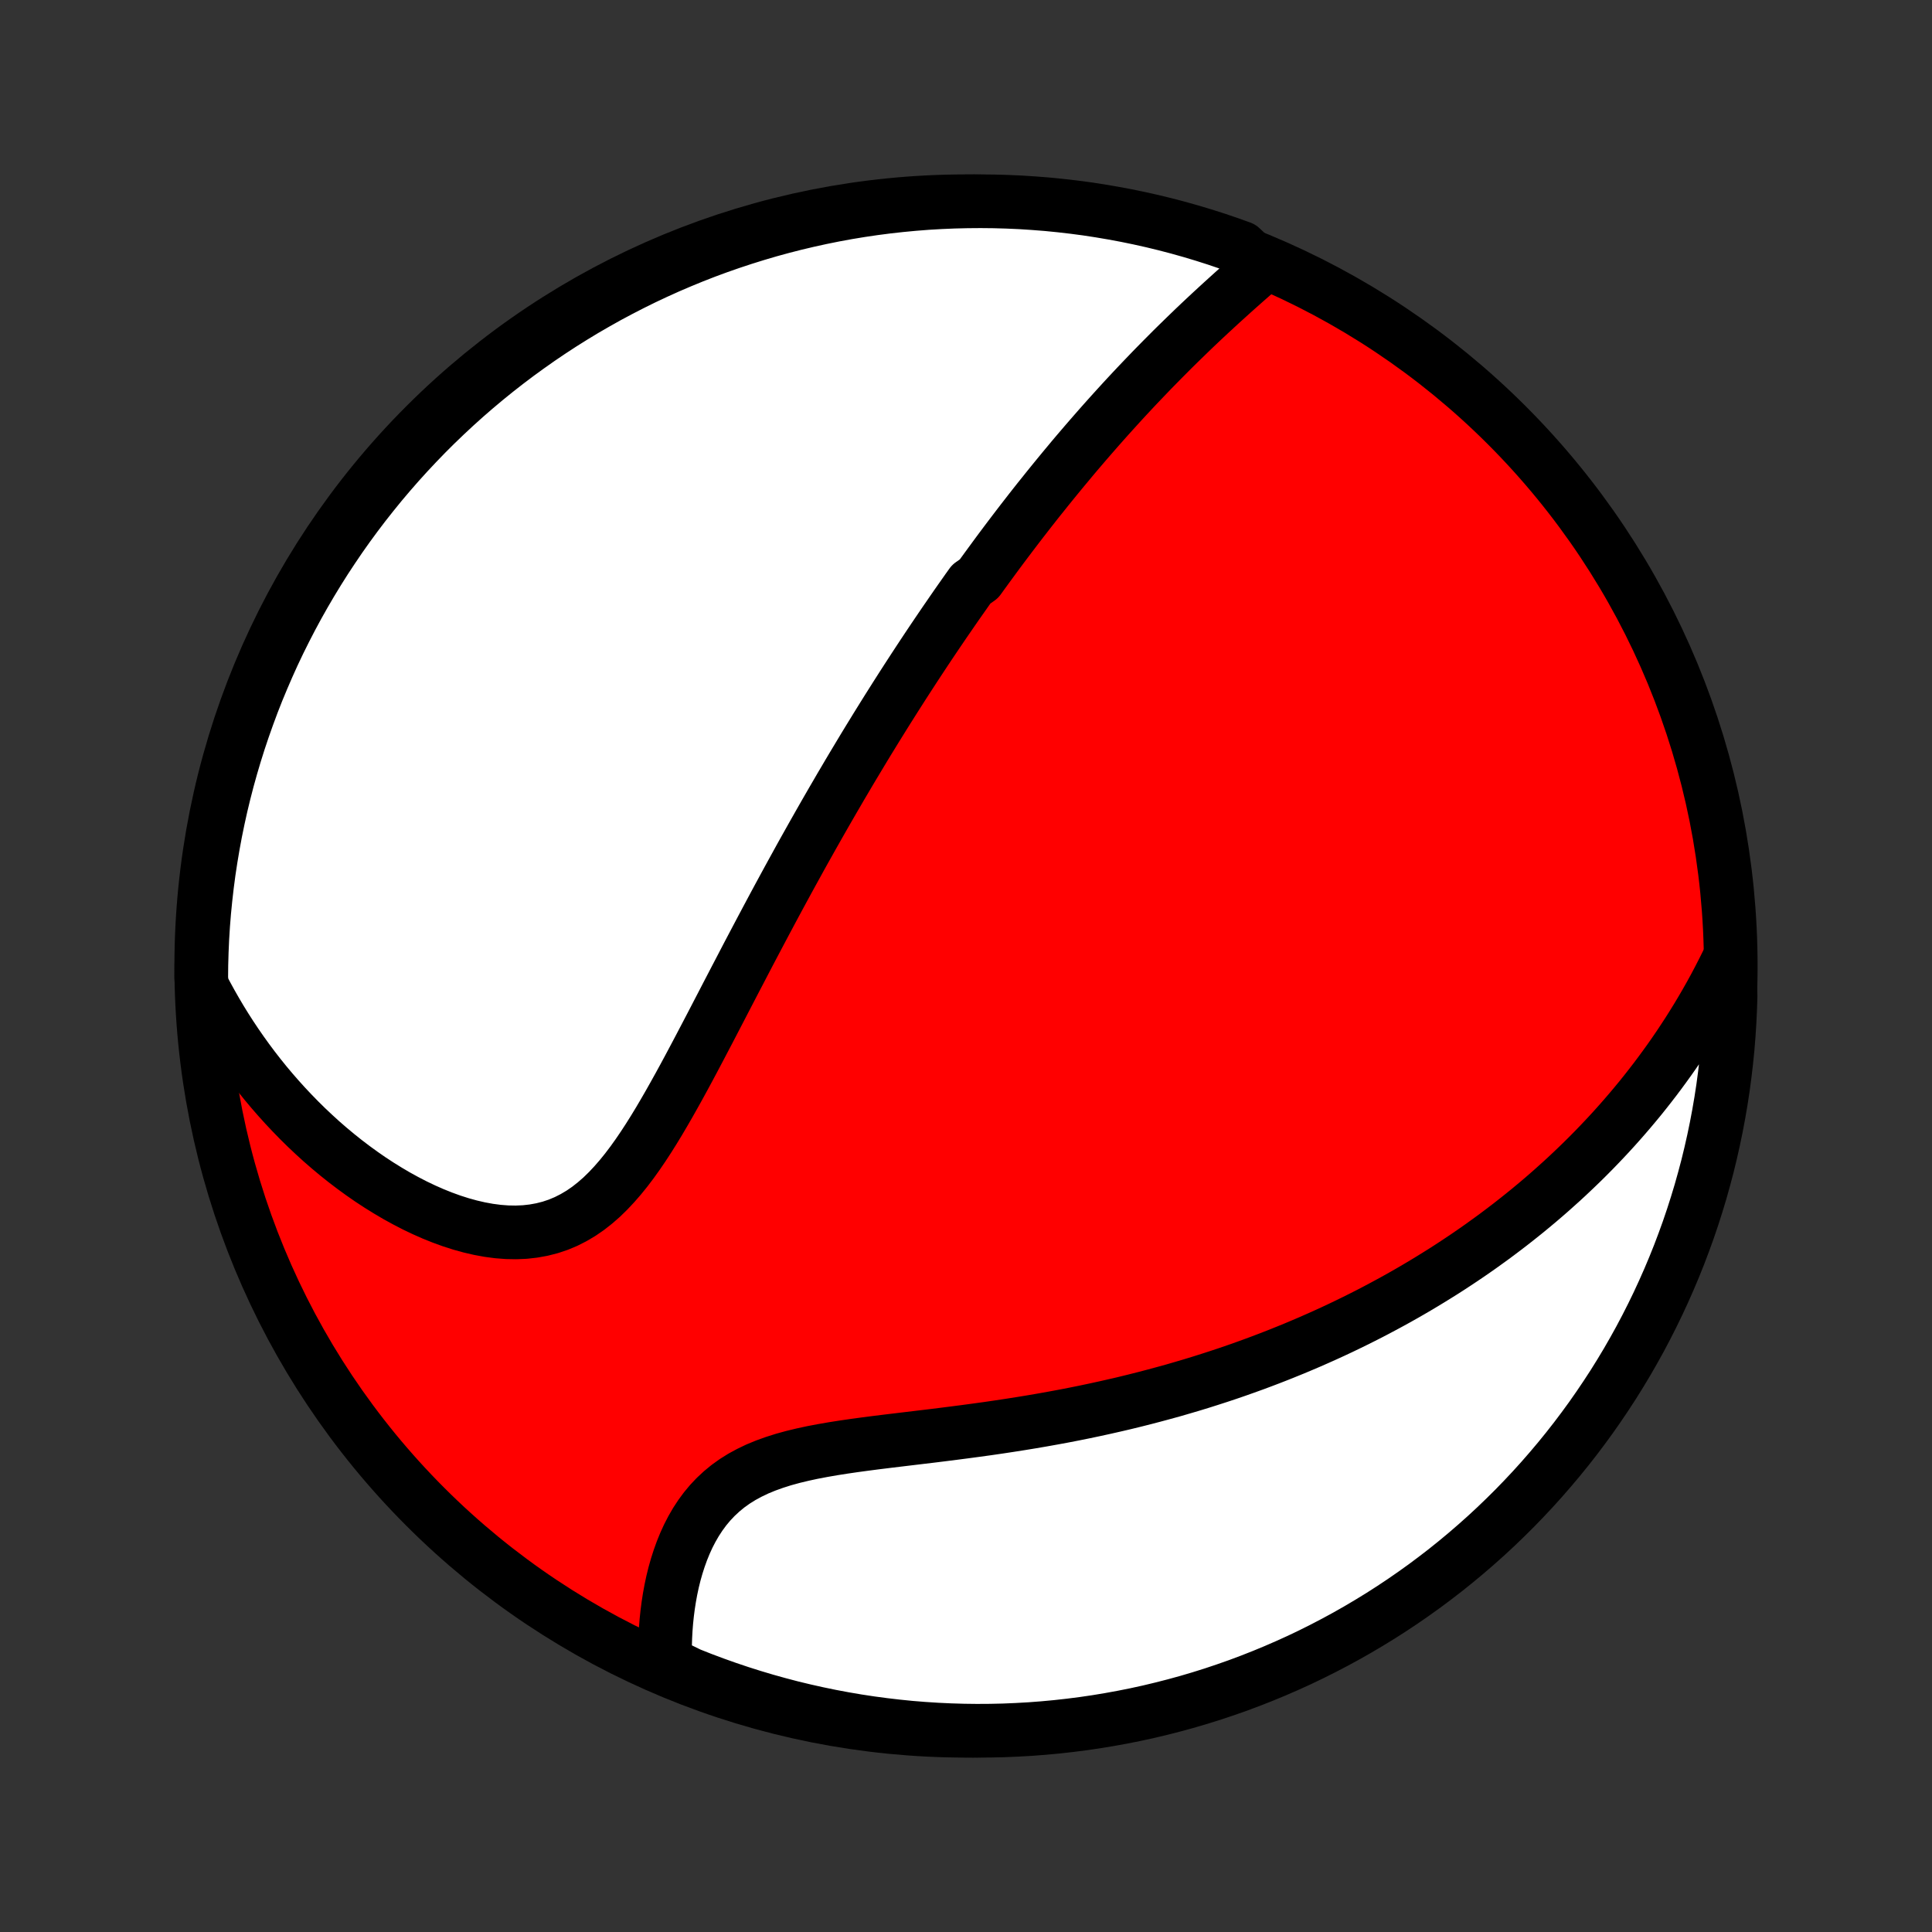 <?xml version="1.0" encoding="utf-8" standalone="no"?>
<!DOCTYPE svg PUBLIC "-//W3C//DTD SVG 1.1//EN"
  "http://www.w3.org/Graphics/SVG/1.1/DTD/svg11.dtd">
<!-- Created with matplotlib (http://matplotlib.org/) -->
<svg height="72pt" version="1.1" viewBox="0 0 72 72" width="72pt" xmlns="http://www.w3.org/2000/svg" xmlns:xlink="http://www.w3.org/1999/xlink">
 <rect x="0" y="0" width="72" height="72" fill="#333333" stroke="none"/>
 <defs>
  <style type="text/css">
*{stroke-linecap:butt;stroke-linejoin:round;}
  </style>
 </defs>
 <g id="figure_1">
  <g id="patch_1">
   <path d="
M0 72
L72 72
L72 0
L0 0
z
" style="fill:none;"/>
  </g>
  <g id="axes_1">
   <g id="PatchCollection_1">
    <defs>
     <path d="
M36 -7.5
C43.558 -7.5 50.808 -10.503 56.153 -15.848
C61.497 -21.192 64.5 -28.442 64.5 -36
C64.5 -43.558 61.497 -50.808 56.153 -56.153
C50.808 -61.497 43.558 -64.5 36 -64.5
C28.442 -64.5 21.192 -61.497 15.848 -56.153
C10.503 -50.808 7.5 -43.558 7.5 -36
C7.5 -28.442 10.503 -21.192 15.848 -15.848
C21.192 -10.503 28.442 -7.5 36 -7.5
z
" id="C0_0_a811fe30f3"/>
     <path d="
M47.019 -62.047
L46.804 -61.86
L46.589 -61.672
L46.375 -61.484
L46.162 -61.295
L45.949 -61.105
L45.738 -60.914
L45.527 -60.723
L45.318 -60.531
L45.11 -60.339
L44.904 -60.147
L44.699 -59.954
L44.496 -59.761
L44.295 -59.567
L44.095 -59.373
L43.897 -59.18
L43.7 -58.986
L43.506 -58.791
L43.313 -58.597
L43.122 -58.403
L42.932 -58.209
L42.745 -58.014
L42.559 -57.82
L42.374 -57.626
L42.192 -57.432
L42.011 -57.238
L41.832 -57.044
L41.655 -56.85
L41.479 -56.656
L41.304 -56.462
L41.132 -56.269
L40.96 -56.075
L40.791 -55.882
L40.622 -55.688
L40.455 -55.495
L40.29 -55.302
L40.125 -55.109
L39.962 -54.916
L39.801 -54.722
L39.64 -54.529
L39.481 -54.336
L39.323 -54.143
L39.166 -53.95
L39.01 -53.757
L38.855 -53.563
L38.7 -53.37
L38.547 -53.176
L38.395 -52.983
L38.244 -52.788
L38.093 -52.594
L37.944 -52.4
L37.795 -52.205
L37.647 -52.01
L37.499 -51.814
L37.352 -51.618
L37.206 -51.422
L37.061 -51.225
L36.916 -51.027
L36.771 -50.829
L36.627 -50.631
L36.483 -50.431
L36.197 -50.231
L36.054 -50.031
L35.912 -49.829
L35.77 -49.627
L35.628 -49.424
L35.487 -49.22
L35.346 -49.015
L35.204 -48.809
L35.063 -48.602
L34.922 -48.394
L34.781 -48.185
L34.64 -47.975
L34.499 -47.763
L34.358 -47.55
L34.217 -47.336
L34.076 -47.121
L33.935 -46.904
L33.793 -46.685
L33.651 -46.465
L33.51 -46.244
L33.367 -46.02
L33.225 -45.795
L33.082 -45.569
L32.939 -45.34
L32.796 -45.11
L32.652 -44.878
L32.508 -44.643
L32.363 -44.407
L32.218 -44.169
L32.073 -43.928
L31.927 -43.685
L31.78 -43.44
L31.633 -43.193
L31.486 -42.943
L31.337 -42.691
L31.189 -42.436
L31.039 -42.179
L30.889 -41.919
L30.738 -41.657
L30.587 -41.392
L30.435 -41.124
L30.282 -40.854
L30.129 -40.581
L29.974 -40.305
L29.819 -40.026
L29.664 -39.744
L29.507 -39.459
L29.35 -39.172
L29.192 -38.881
L29.033 -38.588
L28.873 -38.291
L28.713 -37.992
L28.552 -37.69
L28.39 -37.385
L28.227 -37.077
L28.063 -36.766
L27.898 -36.453
L27.733 -36.137
L27.567 -35.818
L27.399 -35.497
L27.231 -35.174
L27.062 -34.849
L26.892 -34.521
L26.721 -34.192
L26.549 -33.861
L26.376 -33.529
L26.201 -33.196
L26.026 -32.862
L25.849 -32.528
L25.671 -32.194
L25.491 -31.86
L25.309 -31.527
L25.125 -31.196
L24.939 -30.866
L24.751 -30.54
L24.561 -30.217
L24.367 -29.898
L24.17 -29.584
L23.969 -29.276
L23.764 -28.975
L23.555 -28.683
L23.34 -28.399
L23.12 -28.127
L22.893 -27.866
L22.66 -27.618
L22.42 -27.384
L22.171 -27.167
L21.915 -26.966
L21.65 -26.784
L21.376 -26.622
L21.094 -26.479
L20.802 -26.357
L20.503 -26.257
L20.195 -26.179
L19.88 -26.122
L19.558 -26.086
L19.23 -26.072
L18.896 -26.078
L18.558 -26.104
L18.216 -26.149
L17.872 -26.212
L17.526 -26.292
L17.179 -26.388
L16.832 -26.499
L16.485 -26.625
L16.139 -26.764
L15.795 -26.916
L15.454 -27.079
L15.116 -27.254
L14.781 -27.438
L14.45 -27.633
L14.123 -27.836
L13.801 -28.047
L13.484 -28.267
L13.172 -28.494
L12.866 -28.727
L12.565 -28.967
L12.27 -29.213
L11.981 -29.464
L11.699 -29.721
L11.422 -29.982
L11.152 -30.248
L10.888 -30.519
L10.63 -30.793
L10.379 -31.071
L10.134 -31.352
L9.896 -31.636
L9.664 -31.924
L9.439 -32.214
L9.22 -32.507
L9.008 -32.802
L8.802 -33.099
L8.602 -33.399
L8.408 -33.701
L8.221 -34.004
L8.04 -34.31
L7.865 -34.617
L7.696 -34.925
L7.533 -35.235
L7.5 -35.546
L7.505 -36.043
L7.519 -36.541
L7.541 -37.038
L7.572 -37.535
L7.612 -38.031
L7.661 -38.527
L7.718 -39.022
L7.783 -39.516
L7.858 -40.009
L7.941 -40.501
L8.032 -40.992
L8.132 -41.48
L8.24 -41.968
L8.357 -42.453
L8.482 -42.937
L8.616 -43.418
L8.758 -43.897
L8.908 -44.374
L9.067 -44.848
L9.234 -45.319
L9.408 -45.788
L9.591 -46.254
L9.783 -46.716
L9.982 -47.176
L10.188 -47.632
L10.403 -48.084
L10.626 -48.532
L10.856 -48.977
L11.094 -49.418
L11.34 -49.855
L11.593 -50.287
L11.854 -50.716
L12.121 -51.139
L12.397 -51.558
L12.679 -51.973
L12.968 -52.382
L13.265 -52.787
L13.568 -53.186
L13.879 -53.58
L14.195 -53.969
L14.519 -54.352
L14.849 -54.73
L15.186 -55.102
L15.529 -55.468
L15.878 -55.829
L16.233 -56.183
L16.595 -56.531
L16.962 -56.873
L17.335 -57.209
L17.714 -57.538
L18.098 -57.86
L18.488 -58.176
L18.883 -58.485
L19.283 -58.787
L19.689 -59.082
L20.099 -59.371
L20.514 -59.652
L20.934 -59.926
L21.358 -60.192
L21.787 -60.452
L22.221 -60.703
L22.658 -60.948
L23.1 -61.184
L23.545 -61.413
L23.995 -61.635
L24.448 -61.848
L24.904 -62.054
L25.364 -62.251
L25.827 -62.441
L26.293 -62.623
L26.762 -62.796
L27.234 -62.961
L27.709 -63.118
L28.186 -63.267
L28.665 -63.408
L29.147 -63.54
L29.631 -63.664
L30.117 -63.779
L30.604 -63.886
L31.094 -63.985
L31.584 -64.075
L32.076 -64.156
L32.57 -64.229
L33.064 -64.293
L33.559 -64.348
L34.055 -64.395
L34.552 -64.434
L35.048 -64.463
L35.546 -64.484
L36.043 -64.496
L36.541 -64.5
L37.038 -64.495
L37.535 -64.481
L38.031 -64.459
L38.527 -64.427
L39.022 -64.388
L39.516 -64.339
L40.009 -64.282
L40.501 -64.217
L40.992 -64.142
L41.48 -64.059
L41.968 -63.968
L42.453 -63.868
L42.937 -63.76
L43.418 -63.643
L43.897 -63.518
L44.374 -63.384
L44.848 -63.242
L45.319 -63.092
L45.788 -62.933
L46.254 -62.766
z
" id="C0_1_d963312519"/>
     <path d="
M64.375 -36.14
L64.221 -35.831
L64.065 -35.527
L63.907 -35.228
L63.746 -34.934
L63.583 -34.646
L63.418 -34.362
L63.251 -34.083
L63.082 -33.809
L62.912 -33.539
L62.739 -33.274
L62.566 -33.013
L62.39 -32.756
L62.213 -32.503
L62.034 -32.255
L61.854 -32.01
L61.673 -31.769
L61.49 -31.532
L61.306 -31.298
L61.121 -31.067
L60.934 -30.841
L60.746 -30.617
L60.557 -30.397
L60.366 -30.179
L60.175 -29.965
L59.982 -29.754
L59.788 -29.546
L59.592 -29.34
L59.396 -29.137
L59.198 -28.937
L58.999 -28.739
L58.798 -28.544
L58.597 -28.352
L58.394 -28.161
L58.19 -27.973
L57.984 -27.788
L57.778 -27.604
L57.569 -27.422
L57.36 -27.243
L57.149 -27.066
L56.936 -26.89
L56.722 -26.717
L56.507 -26.546
L56.29 -26.376
L56.071 -26.208
L55.851 -26.042
L55.629 -25.877
L55.405 -25.715
L55.18 -25.553
L54.953 -25.394
L54.724 -25.236
L54.492 -25.079
L54.26 -24.925
L54.025 -24.771
L53.788 -24.619
L53.548 -24.469
L53.307 -24.32
L53.063 -24.172
L52.818 -24.026
L52.57 -23.881
L52.319 -23.737
L52.066 -23.595
L51.81 -23.454
L51.552 -23.315
L51.291 -23.176
L51.028 -23.039
L50.762 -22.904
L50.493 -22.77
L50.221 -22.637
L49.946 -22.505
L49.668 -22.375
L49.386 -22.246
L49.102 -22.119
L48.814 -21.992
L48.523 -21.868
L48.229 -21.744
L47.931 -21.623
L47.63 -21.502
L47.325 -21.383
L47.017 -21.266
L46.705 -21.15
L46.389 -21.036
L46.069 -20.923
L45.746 -20.812
L45.418 -20.703
L45.087 -20.596
L44.752 -20.49
L44.412 -20.386
L44.069 -20.285
L43.722 -20.184
L43.37 -20.087
L43.014 -19.991
L42.655 -19.897
L42.291 -19.805
L41.923 -19.715
L41.551 -19.628
L41.176 -19.543
L40.796 -19.46
L40.412 -19.379
L40.025 -19.301
L39.634 -19.225
L39.239 -19.152
L38.842 -19.081
L38.44 -19.012
L38.036 -18.946
L37.629 -18.882
L37.22 -18.82
L36.808 -18.76
L36.394 -18.703
L35.978 -18.647
L35.562 -18.593
L35.144 -18.54
L34.726 -18.488
L34.307 -18.438
L33.89 -18.388
L33.474 -18.338
L33.059 -18.288
L32.647 -18.237
L32.239 -18.184
L31.834 -18.129
L31.435 -18.071
L31.041 -18.009
L30.655 -17.942
L30.276 -17.87
L29.906 -17.79
L29.546 -17.703
L29.197 -17.607
L28.86 -17.5
L28.535 -17.383
L28.224 -17.255
L27.928 -17.113
L27.646 -16.96
L27.379 -16.793
L27.128 -16.613
L26.892 -16.419
L26.672 -16.214
L26.466 -15.996
L26.275 -15.767
L26.099 -15.527
L25.936 -15.278
L25.787 -15.02
L25.65 -14.755
L25.526 -14.483
L25.413 -14.205
L25.311 -13.922
L25.219 -13.635
L25.137 -13.345
L25.065 -13.053
L25.002 -12.758
L24.948 -12.463
L24.902 -12.168
L24.864 -11.872
L24.833 -11.576
L24.81 -11.282
L24.794 -10.989
L24.785 -10.697
L24.782 -10.408
L24.786 -10.12
L25.241 -9.835
L25.703 -9.609
L26.168 -9.425
L26.636 -9.25
L27.108 -9.082
L27.581 -8.923
L28.058 -8.772
L28.537 -8.629
L29.018 -8.495
L29.501 -8.368
L29.987 -8.251
L30.474 -8.142
L30.963 -8.041
L31.453 -7.949
L31.945 -7.865
L32.438 -7.79
L32.932 -7.724
L33.427 -7.666
L33.922 -7.616
L34.419 -7.576
L34.916 -7.544
L35.413 -7.521
L35.91 -7.506
L36.408 -7.5
L36.905 -7.503
L37.402 -7.514
L37.898 -7.535
L38.394 -7.563
L38.89 -7.601
L39.384 -7.647
L39.877 -7.702
L40.37 -7.765
L40.861 -7.837
L41.35 -7.918
L41.838 -8.007
L42.324 -8.104
L42.808 -8.21
L43.289 -8.325
L43.769 -8.448
L44.247 -8.579
L44.721 -8.719
L45.194 -8.867
L45.663 -9.024
L46.13 -9.188
L46.593 -9.361
L47.053 -9.542
L47.51 -9.731
L47.963 -9.928
L48.413 -10.132
L48.859 -10.345
L49.301 -10.566
L49.738 -10.794
L50.172 -11.03
L50.602 -11.274
L51.026 -11.525
L51.447 -11.783
L51.862 -12.049
L52.273 -12.322
L52.679 -12.603
L53.08 -12.89
L53.475 -13.185
L53.866 -13.486
L54.251 -13.795
L54.63 -14.11
L55.003 -14.432
L55.371 -14.76
L55.733 -15.095
L56.089 -15.437
L56.439 -15.784
L56.782 -16.138
L57.119 -16.497
L57.45 -16.863
L57.774 -17.235
L58.092 -17.612
L58.403 -17.995
L58.707 -18.383
L59.004 -18.777
L59.294 -19.175
L59.577 -19.58
L59.853 -19.989
L60.122 -20.402
L60.383 -20.821
L60.637 -21.244
L60.883 -21.672
L61.122 -22.104
L61.353 -22.541
L61.576 -22.981
L61.792 -23.426
L61.999 -23.874
L62.199 -24.326
L62.391 -24.782
L62.575 -25.241
L62.75 -25.703
L62.918 -26.168
L63.077 -26.636
L63.228 -27.108
L63.371 -27.581
L63.505 -28.058
L63.632 -28.537
L63.749 -29.018
L63.858 -29.501
L63.959 -29.987
L64.051 -30.474
L64.135 -30.963
L64.21 -31.453
L64.276 -31.945
L64.334 -32.438
L64.384 -32.932
L64.424 -33.427
L64.456 -33.922
L64.479 -34.419
L64.494 -34.916
z
" id="C0_2_e634454ab9"/>
    </defs>
    <g clip-path="url(#p1bffca34e9)">
     <use style="fill:#ff0000;stroke:#000000;stroke-width:2.0;" x="0.0" xlink:href="#C0_0_a811fe30f3" y="72.0"/>
    </g>
    <g clip-path="url(#p1bffca34e9)">
     <use style="fill:#ffffff;stroke:#000000;stroke-width:2.0;" x="0.0" xlink:href="#C0_1_d963312519" y="72.0"/>
    </g>
    <g clip-path="url(#p1bffca34e9)">
     <use style="fill:#ffffff;stroke:#000000;stroke-width:2.0;" x="0.0" xlink:href="#C0_2_e634454ab9" y="72.0"/>
    </g>
   </g>
  </g>
 </g>
 <defs>
  <clipPath id="p1bffca34e9">
   <rect height="72.0" width="72.0" x="0.0" y="0.0"/>
  </clipPath>
 </defs>
</svg>
